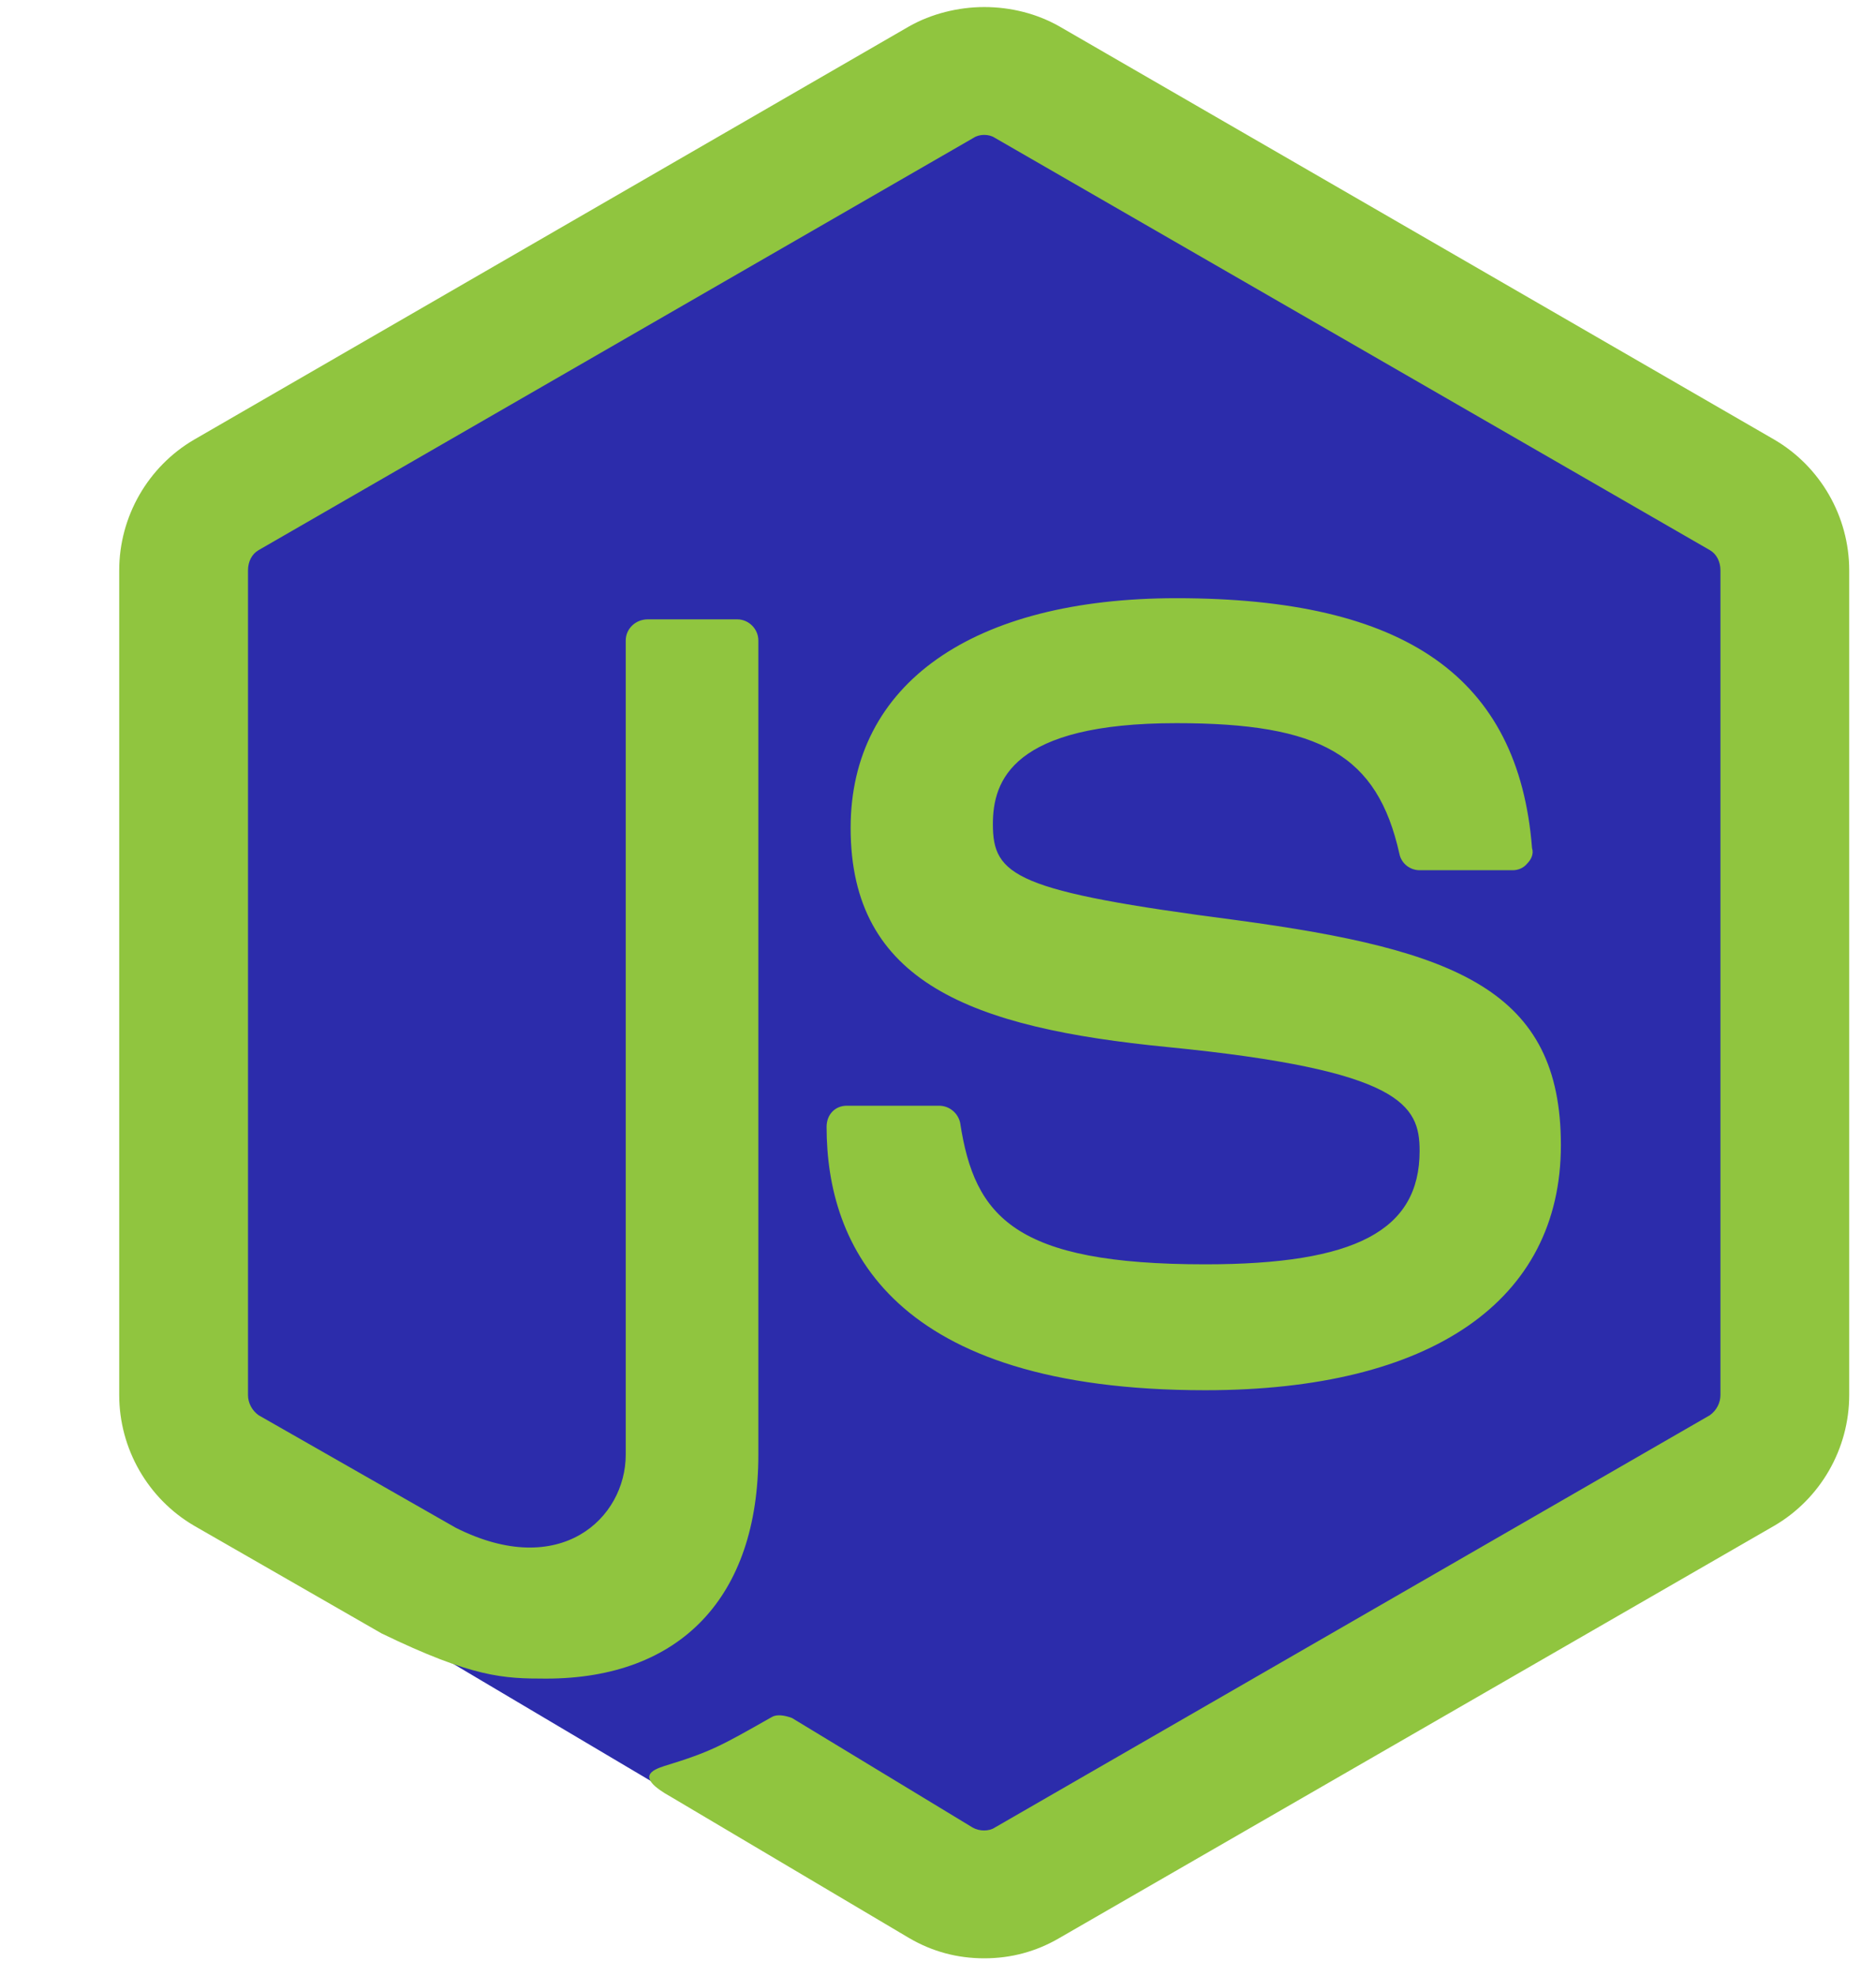 <svg width="75" height="79" viewBox="0 0 75 79" fill="none" xmlns="http://www.w3.org/2000/svg">
<path d="M35.46 2.209C36.718 1.464 38.282 1.464 39.54 2.209L68.016 19.088C69.231 19.808 69.976 21.116 69.976 22.529V56.471C69.976 57.884 69.231 59.192 68.016 59.912L39.54 76.791C38.282 77.537 36.718 77.537 35.46 76.791L6.984 59.912C5.769 59.192 5.024 57.884 5.024 56.471V22.529C5.024 21.116 5.769 19.808 6.984 19.088L35.46 2.209Z" fill="#2C2CAB"/>
<path d="M39.348 0.282C38.31 0.282 37.235 0.551 36.351 1.051L7.763 17.573C5.919 18.649 4.766 20.647 4.766 22.799V55.767C4.766 57.918 5.919 59.916 7.763 60.992L15.256 65.296C18.906 67.063 20.136 67.102 21.827 67.102C27.206 67.102 30.318 63.836 30.318 58.149V25.604C30.318 25.143 29.934 24.758 29.473 24.758H25.899C25.4 24.758 25.016 25.143 25.016 25.604V58.149C25.016 60.685 22.403 63.182 18.215 61.069L10.338 56.573C10.069 56.381 9.915 56.074 9.915 55.767V22.799C9.915 22.453 10.069 22.146 10.338 21.992L38.925 5.508C39.156 5.354 39.54 5.354 39.77 5.508L68.358 21.992C68.627 22.146 68.781 22.453 68.781 22.799V55.767C68.781 56.074 68.627 56.381 68.358 56.573L39.77 73.057C39.54 73.211 39.156 73.211 38.887 73.057L31.663 68.677C31.356 68.562 31.048 68.523 30.856 68.638C28.82 69.791 28.436 70.022 26.553 70.598C26.092 70.752 25.362 71.021 26.822 71.828L36.351 77.476C37.273 78.014 38.272 78.283 39.348 78.283C40.424 78.283 41.423 78.014 42.345 77.476L70.932 60.992C72.777 59.916 73.929 57.918 73.929 55.767V22.799C73.929 20.647 72.777 18.649 70.932 17.573L42.345 1.051C41.461 0.551 40.424 0.282 39.348 0.282ZM47.033 23.913C38.887 23.913 34.007 27.333 34.007 33.096C34.007 39.283 38.848 41.089 46.687 41.857C56.024 42.779 56.754 44.163 56.754 46.007C56.754 49.196 54.179 50.541 48.185 50.541C40.577 50.541 38.964 48.658 38.387 44.892C38.31 44.508 37.965 44.201 37.542 44.201H33.853C33.392 44.201 33.046 44.547 33.046 45.046C33.046 49.811 35.659 55.574 48.185 55.574C57.215 55.574 62.402 52.001 62.402 45.776C62.402 39.59 58.252 37.976 49.453 36.785C40.577 35.632 39.694 35.018 39.694 32.943C39.694 31.214 40.462 28.908 47.033 28.908C52.796 28.908 55.063 30.176 55.947 34.134C56.024 34.518 56.37 34.787 56.754 34.787H60.481C60.673 34.787 60.904 34.71 61.057 34.518C61.211 34.364 61.326 34.134 61.249 33.903C60.712 27.064 56.178 23.913 47.033 23.913Z" fill="#90C53F"/>
</svg>
